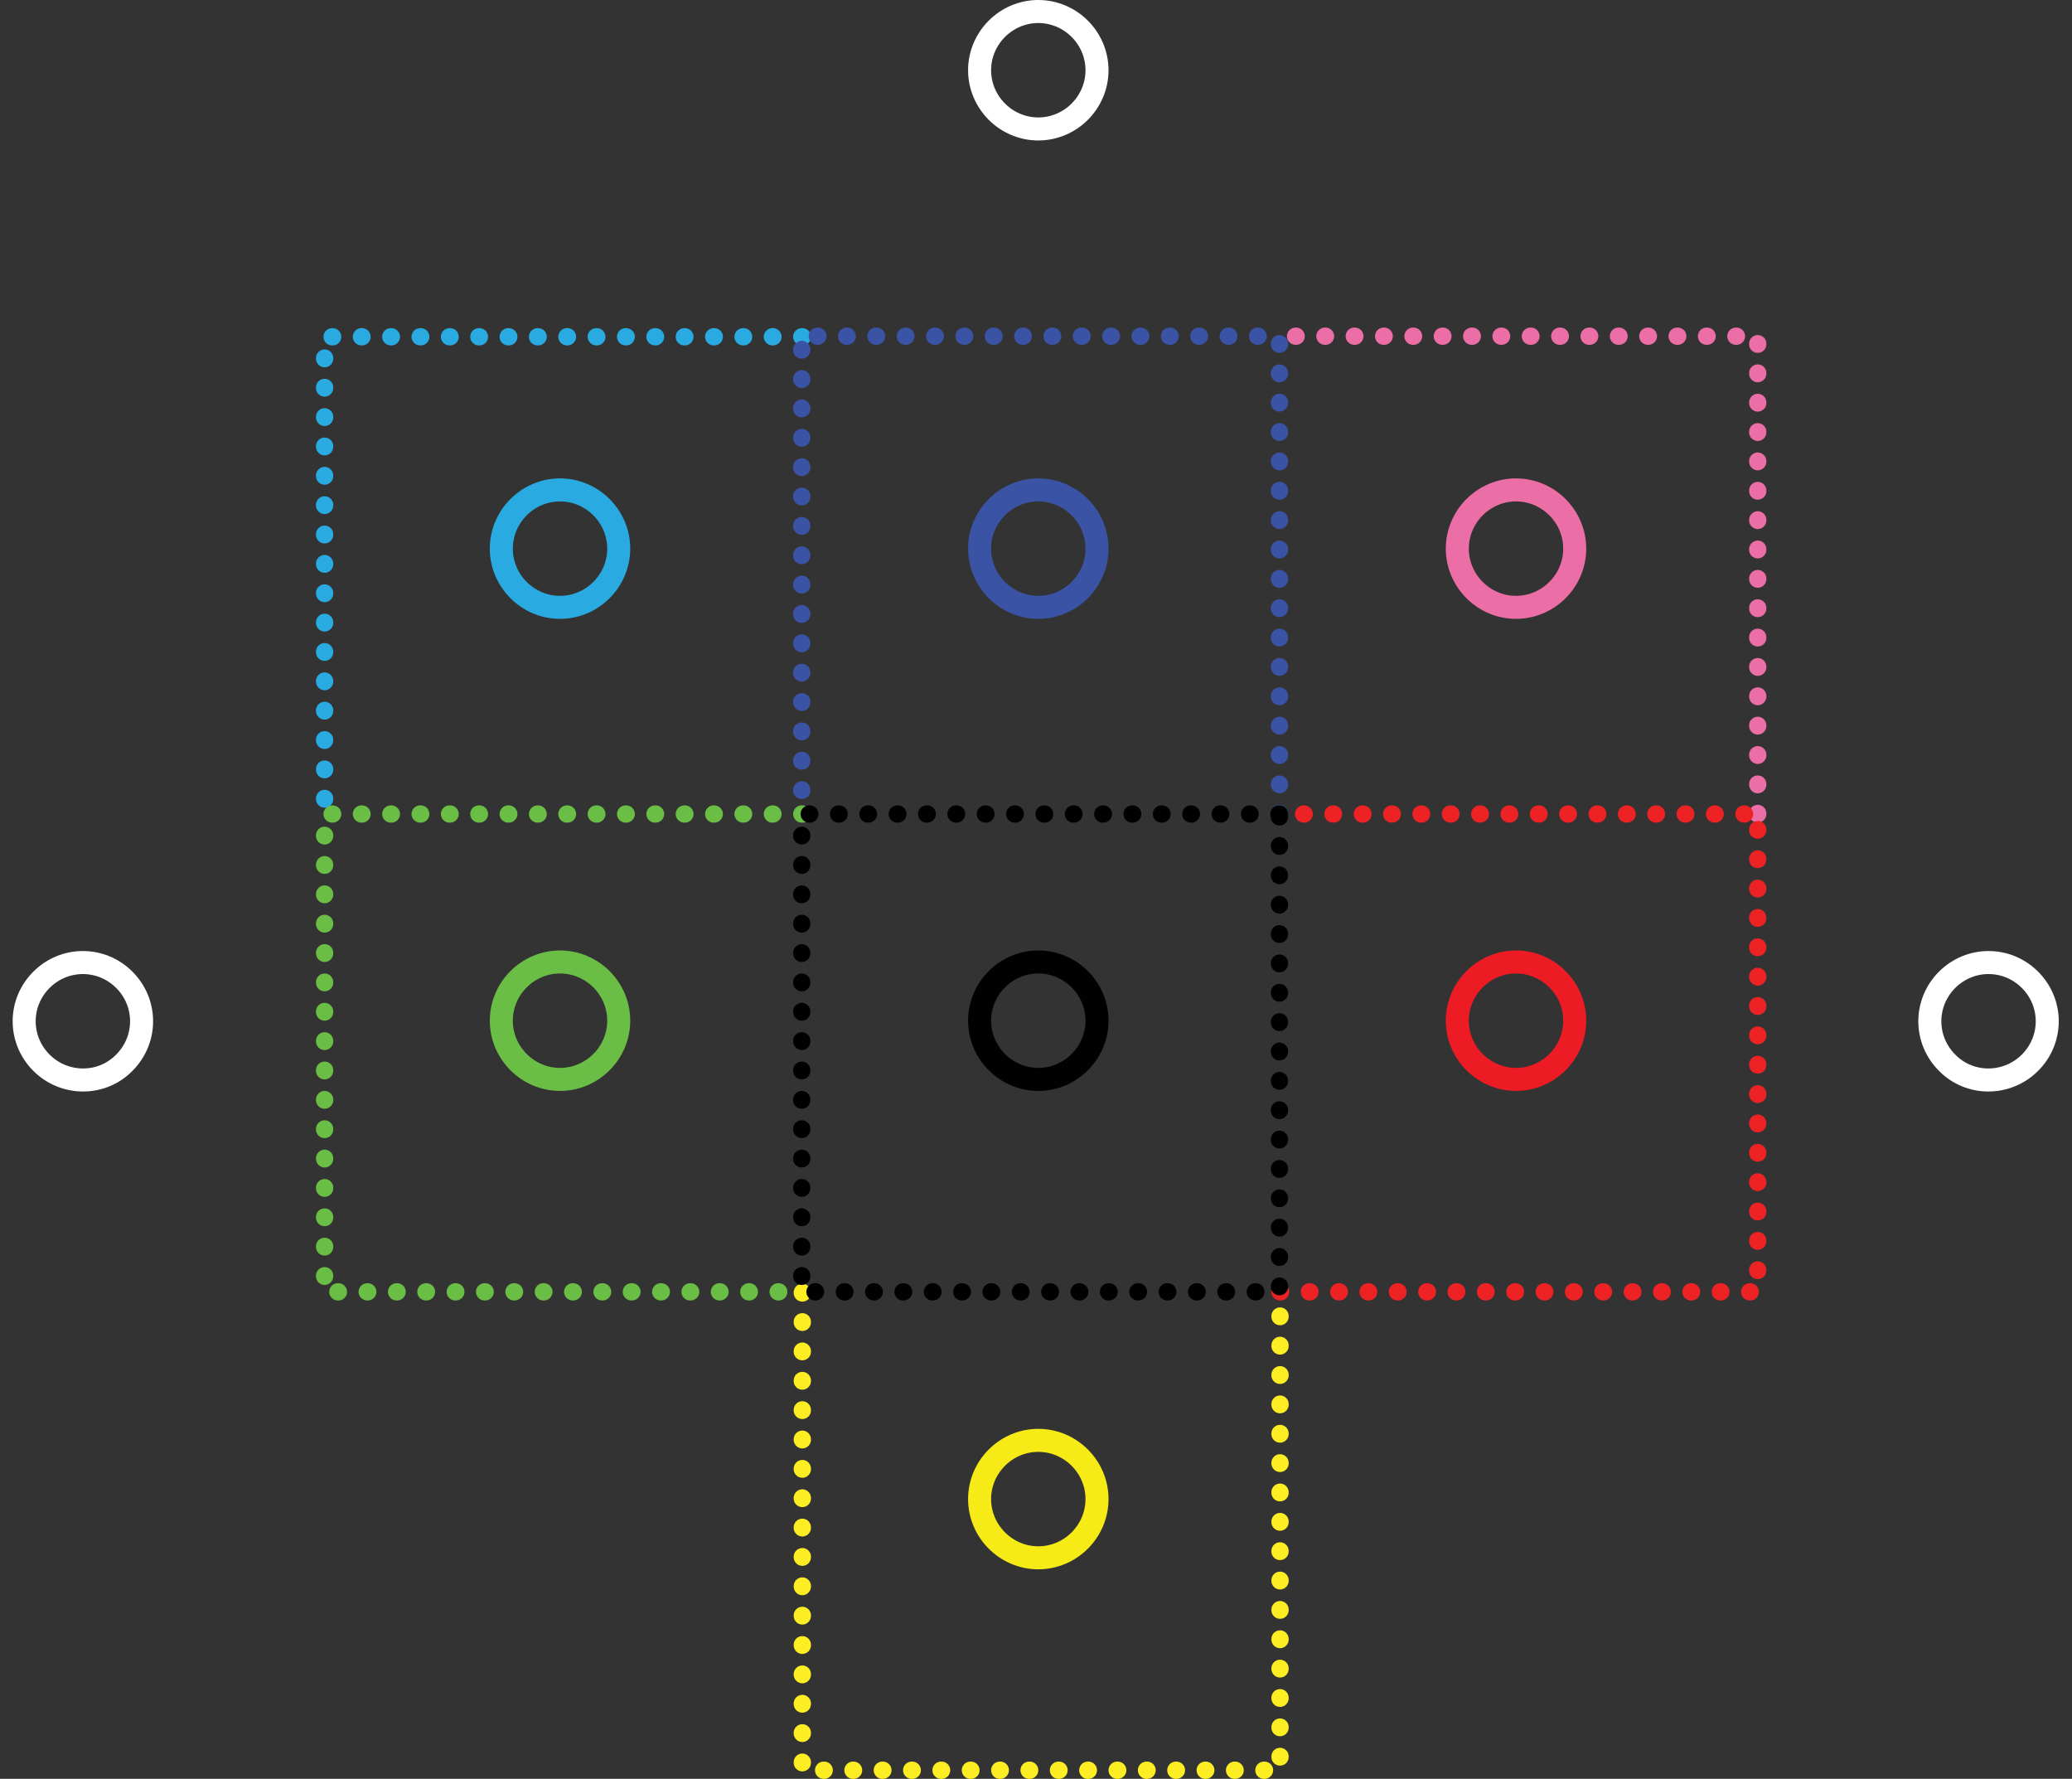 <?xml version="1.0" encoding="utf-8"?>
<!-- Generator: Adobe Illustrator 27.8.0, SVG Export Plug-In . SVG Version: 6.00 Build 0)  -->
<svg version="1.1" id="calibration-template" xmlns="http://www.w3.org/2000/svg" xmlns:xlink="http://www.w3.org/1999/xlink"
	 x="0px" y="0px" viewBox="0 0 360 309" style="enable-background:new 0 0 360 309;" xml:space="preserve">
<rect x="0" y="0" width="360" height="309" fill="#333333" stroke="none"/>
<style type="text/css">
	.st0{fill:none;stroke:#29ABE2;stroke-width:3;stroke-linecap:round;stroke-dasharray:0.1,5;}
	.st1{fill:none;stroke:#EC6EA7;stroke-width:3;stroke-linecap:round;stroke-dasharray:0.1,5;}
	.st2{fill:none;stroke:#6ABD45;stroke-width:3;stroke-linecap:round;stroke-dasharray:0.1,5;}
	.st3{fill:none;stroke:#ED2224;stroke-width:3;stroke-linecap:round;stroke-dasharray:0.1,5;}
	.st4{fill:none;stroke:#FCEE23;stroke-width:3;stroke-linecap:round;stroke-dasharray:0.1,5;}
	.st5{fill:none;stroke:#3A53A4;stroke-width:3;stroke-linecap:round;stroke-miterlimit:10;stroke-dasharray:0.1,5;}
	
		.st6{fill:none;stroke:#010101;stroke-width:3;stroke-linecap:round;stroke-linejoin:round;stroke-miterlimit:10;stroke-dasharray:0.1,5;}
	.st7{fill:none;stroke:#29ABE2;stroke-width:4;stroke-miterlimit:10;}
	.st8{fill:none;stroke:#3A53A4;stroke-width:4;stroke-miterlimit:10;}
	.st9{fill:none;stroke:#EC6EA7;stroke-width:4;stroke-miterlimit:10;}
	.st10{fill:none;stroke:#6ABD45;stroke-width:4;stroke-miterlimit:10;}
	.st11{fill:none;stroke:#010101;stroke-width:4;stroke-miterlimit:10;}
	.st12{fill:none;stroke:#ED1C24;stroke-width:4;stroke-miterlimit:10;}
	.st13{fill:none;stroke:#F6EB16;stroke-width:4;stroke-miterlimit:10;}
	.st14{fill:none;stroke:#FFFFFF;stroke-width:4;stroke-miterlimit:10;}
</style>
<path class="st0" d="M139.4,58.5h-83v83"/>
<path class="st1" d="M305.4,141.4v-83h-83"/>
<path class="st2" d="M139.4,141.4h-83v83h83"/>
<path class="st3" d="M222.4,224.4h83v-83h-83"/>
<path class="st4" d="M139.4,224.5v83h83v-83"/>
<path class="st5" d="M222.3,141.4v-83h-83v83"/>
<path class="st6" d="M222.3,141.4h-83v83h83V141.4z"/>
<g id="calibration-samples">
	<g>
		<path class="st7" d="M97.3,105.5c5.6,0,10.2-4.6,10.2-10.2c0-5.6-4.6-10.2-10.2-10.2c-5.6,0-10.2,4.6-10.2,10.2
			C87.1,100.9,91.7,105.5,97.3,105.5z"/>
	</g>
	<g>
		<path class="st8" d="M180.4,105.5c5.6,0,10.2-4.6,10.2-10.2c0-5.6-4.6-10.2-10.2-10.2s-10.2,4.6-10.2,10.2
			C170.2,100.9,174.8,105.5,180.4,105.5z"/>
	</g>
	<g>
		<path class="st9" d="M263.4,105.5c5.6,0,10.2-4.6,10.2-10.2c0-5.6-4.6-10.2-10.2-10.2s-10.2,4.6-10.2,10.2
			C253.2,100.9,257.8,105.5,263.4,105.5z"/>
	</g>
	<g>
		<path class="st10" d="M97.3,187.5c5.6,0,10.2-4.6,10.2-10.2s-4.6-10.2-10.2-10.2c-5.6,0-10.2,4.6-10.2,10.2S91.7,187.5,97.3,187.5
			z"/>
	</g>
	<g>
		<path class="st11" d="M180.4,187.5c5.6,0,10.2-4.6,10.2-10.2s-4.6-10.2-10.2-10.2s-10.2,4.6-10.2,10.2S174.8,187.5,180.4,187.5z"
			/>
	</g>
	<g>
		<path class="st12" d="M263.4,187.5c5.6,0,10.2-4.6,10.2-10.2s-4.6-10.2-10.2-10.2s-10.2,4.6-10.2,10.2S257.8,187.5,263.4,187.5z"
			/>
	</g>
	<g>
		<path class="st13" d="M180.4,270.6c5.6,0,10.2-4.6,10.2-10.2c0-5.6-4.6-10.2-10.2-10.2s-10.2,4.6-10.2,10.2
			C170.2,266,174.8,270.6,180.4,270.6z"/>
	</g>
	<g>
		<path class="st14" d="M180.4,22.4c5.6,0,10.2-4.6,10.2-10.2c0-5.6-4.6-10.2-10.2-10.2s-10.2,4.6-10.2,10.2
			C170.2,17.8,174.8,22.4,180.4,22.4z"/>
		<path class="st14" d="M352.7,184.6c4-4,4-10.4,0-14.4c-4-4-10.4-4-14.4,0c-4,4-4,10.4,0,14.4C342.2,188.6,348.7,188.6,352.7,184.6
			z"/>
		<path class="st14" d="M21.6,184.6c4-4,4-10.4,0-14.4c-4-4-10.4-4-14.4,0c-4,4-4,10.4,0,14.4C11.2,188.6,17.7,188.6,21.6,184.6z"/>
	</g>
</g>
</svg>

